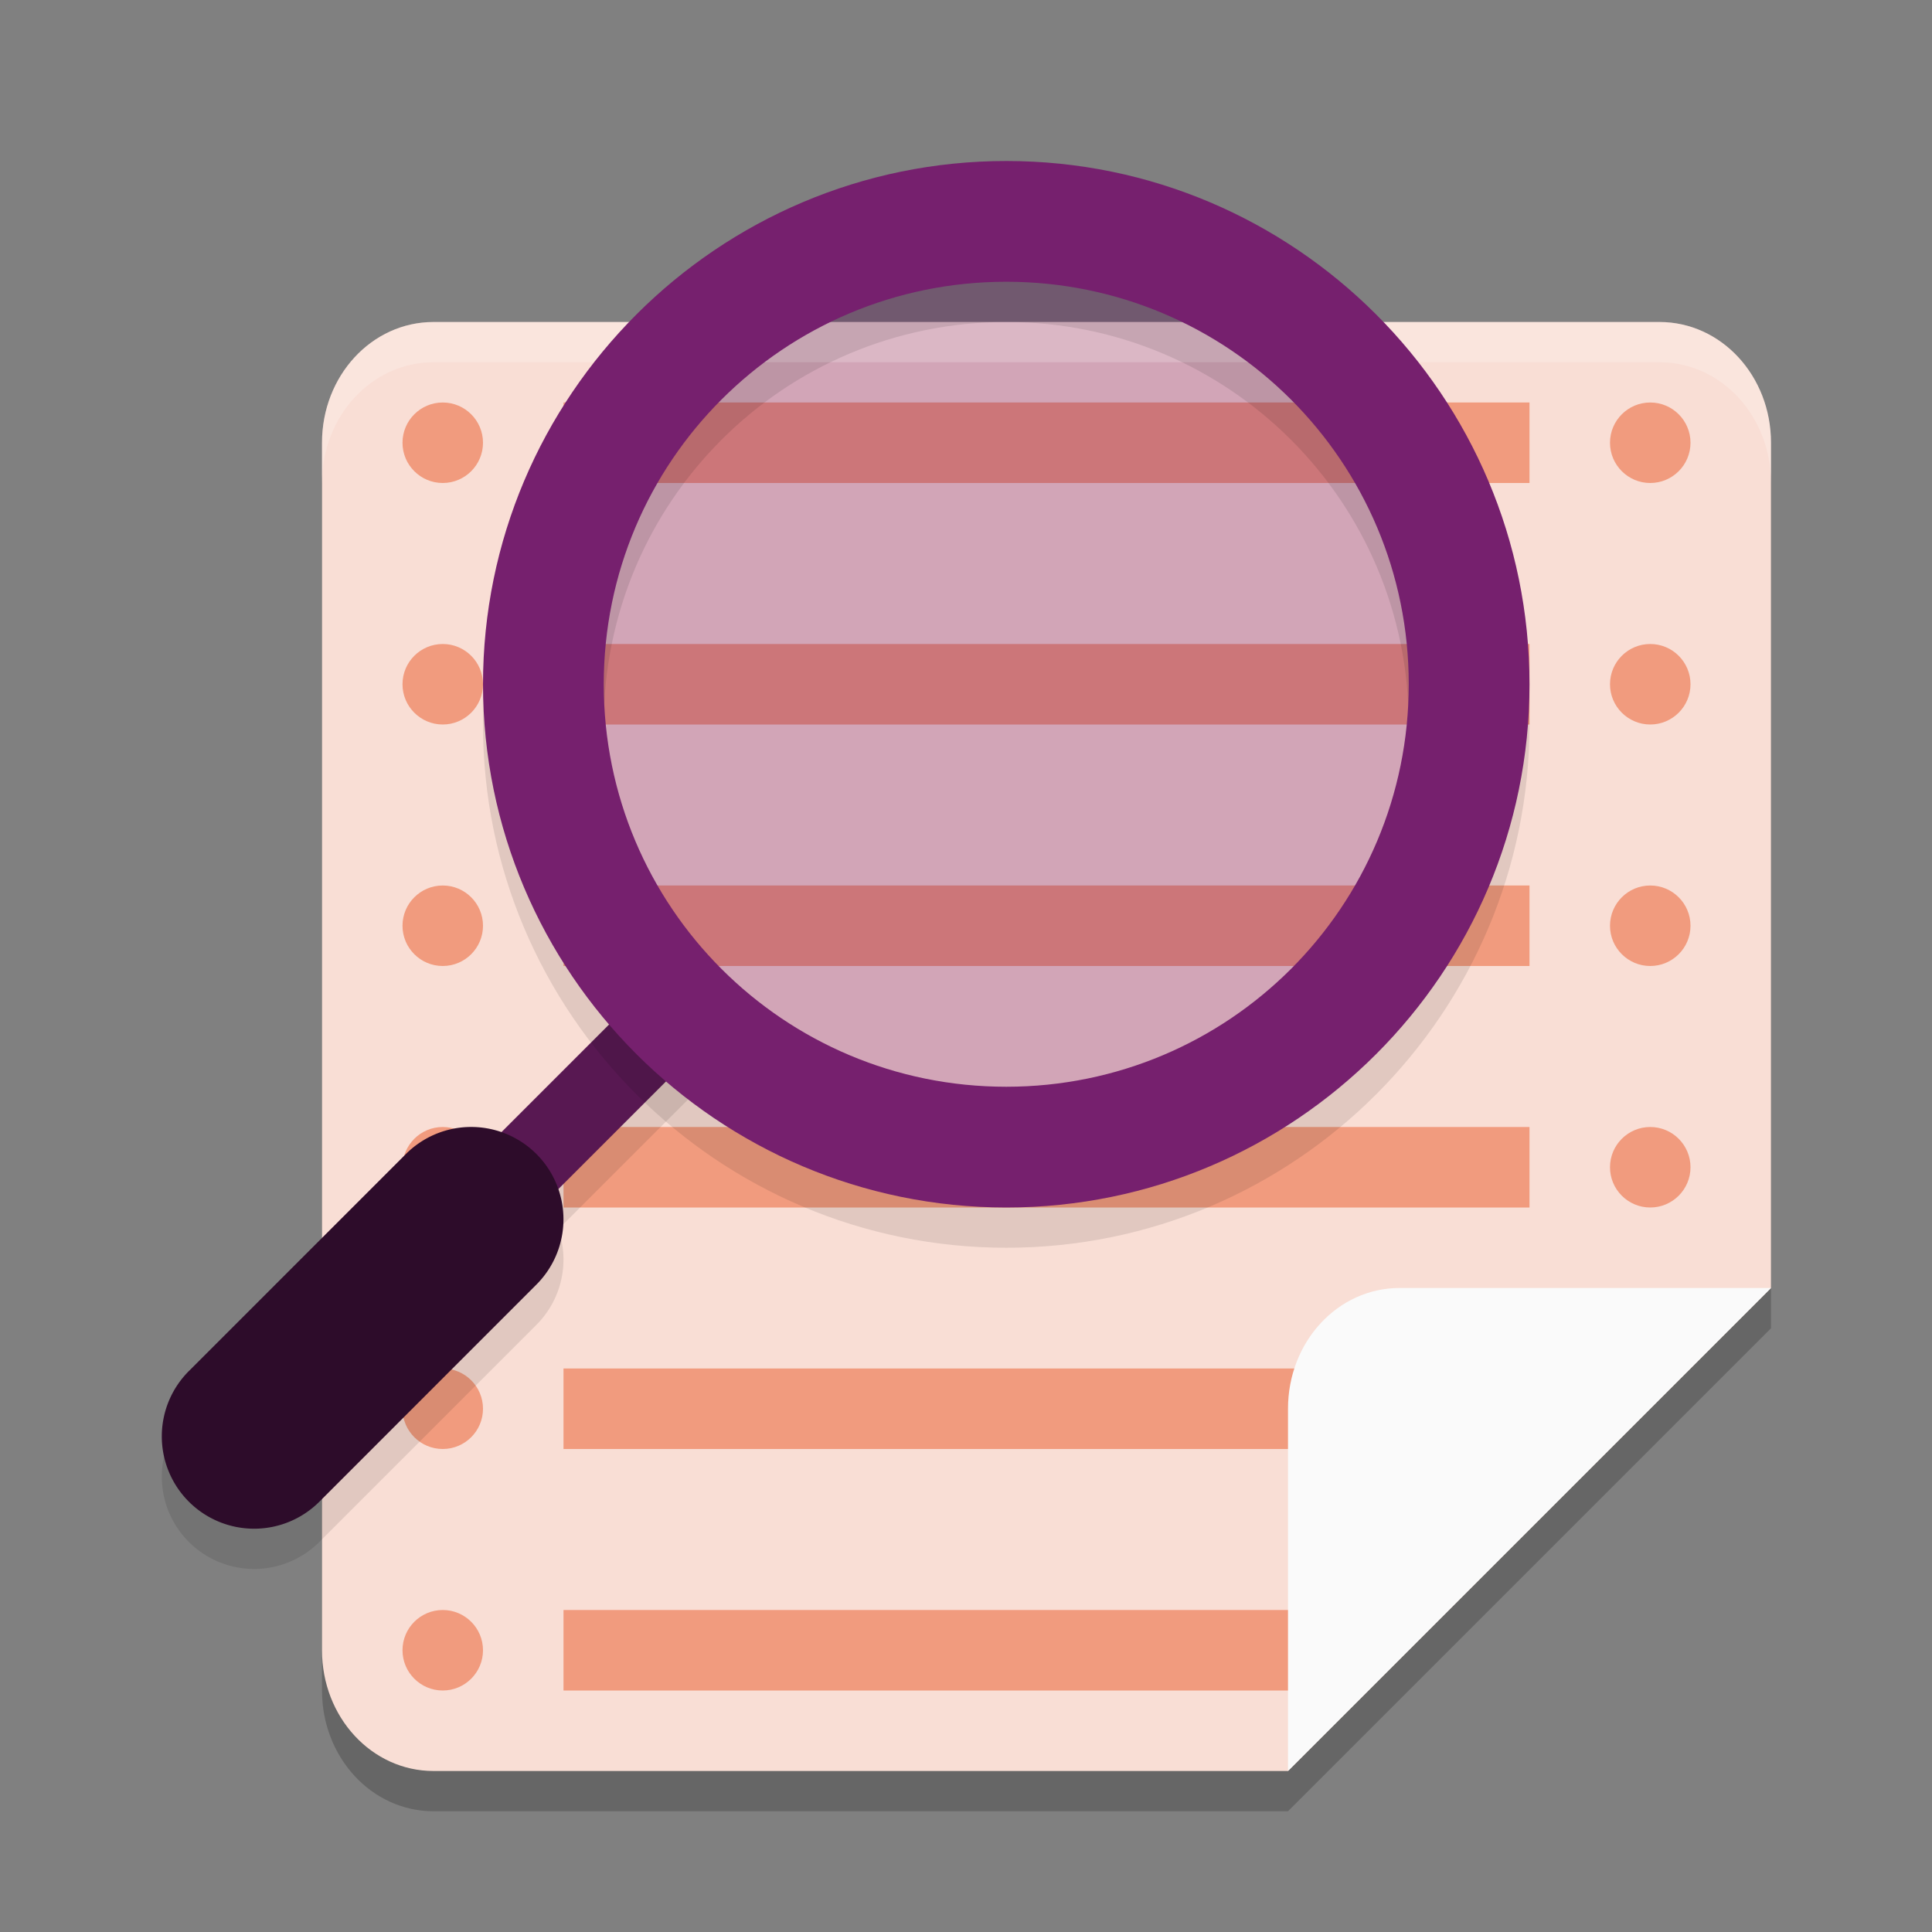 <svg xmlns="http://www.w3.org/2000/svg" width="24" height="24" version="1">
 <rect width="100%" height="100%" fill="#808080" stroke="none"/>
 <path style="opacity:0.2" d="M 16,22.5 H 5.385 C 4.618,22.5 4,21.831 4,21 V 6 c 0,-0.831 0.618,-1.5 1.385,-1.5 H 20.615 C 21.382,4.5 22,5.169 22,6 V 16.5 Z"/>
 <path style="fill:#f9ded5" d="M 16,22 H 5.385 C 4.618,22 4,21.331 4,20.5 V 5.5 c 0,-0.831 0.618,-1.5 1.385,-1.5 H 20.615 c 0.767,0 1.385,0.669 1.385,1.5 V 16 Z"/>
 <path style="fill:#f19b7e" d="m 5.5,5 c -0.276,0 -0.5,0.224 -0.5,0.5 0,0.276 0.224,0.5 0.5,0.5 0.276,0 0.5,-0.224 0.5,-0.5 0,-0.276 -0.224,-0.5 -0.5,-0.5 z m 1.5,0 v 1 H 19 v -1 z m 13.5,0 c -0.276,0 -0.5,0.224 -0.5,0.5 0,0.276 0.224,0.5 0.5,0.5 0.276,0 0.5,-0.224 0.5,-0.5 0,-0.276 -0.224,-0.5 -0.5,-0.5 z M 5.5,8 c -0.276,0 -0.5,0.224 -0.5,0.5 0,0.276 0.224,0.5 0.5,0.5 0.276,0 0.5,-0.224 0.5,-0.5 0,-0.276 -0.224,-0.5 -0.5,-0.5 z m 1.5,0 v 1 H 19 v -1 z m 13.5,0 c -0.276,0 -0.5,0.224 -0.5,0.5 0,0.276 0.224,0.5 0.5,0.5 0.276,0 0.5,-0.224 0.5,-0.5 0,-0.276 -0.224,-0.5 -0.5,-0.5 z M 5.5,11 c -0.276,0 -0.5,0.224 -0.5,0.5 0,0.276 0.224,0.5 0.5,0.5 0.276,0 0.5,-0.224 0.5,-0.5 0,-0.276 -0.224,-0.5 -0.5,-0.5 z m 1.5,0 v 1 H 19 v -1 z m 13.5,0 c -0.276,0 -0.5,0.224 -0.5,0.5 0,0.276 0.224,0.5 0.5,0.5 0.276,0 0.5,-0.224 0.5,-0.5 0,-0.276 -0.224,-0.5 -0.5,-0.5 z m -15,3 c -0.276,0 -0.5,0.224 -0.5,0.5 0,0.276 0.224,0.5 0.5,0.5 0.276,0 0.5,-0.224 0.5,-0.5 0,-0.276 -0.224,-0.5 -0.5,-0.5 z m 1.5,0 v 1 H 19 v -1 z m 13.5,0 c -0.276,0 -0.5,0.224 -0.5,0.5 0,0.276 0.224,0.5 0.5,0.5 0.276,0 0.5,-0.224 0.5,-0.5 0,-0.276 -0.224,-0.5 -0.5,-0.5 z m -15,3 c -0.276,0 -0.5,0.224 -0.5,0.5 0,0.276 0.224,0.5 0.5,0.5 0.276,0 0.5,-0.224 0.5,-0.5 0,-0.276 -0.224,-0.5 -0.5,-0.5 z m 1.5,0 V 18 H 17 V 17 Z M 5.5,20 c -0.276,0 -0.5,0.224 -0.5,0.5 0,0.276 0.224,0.5 0.5,0.5 0.276,0 0.5,-0.224 0.5,-0.5 0,-0.276 -0.224,-0.5 -0.5,-0.5 z m 1.5,0 v 1 H 16.5 v -1 z"/>
 <circle style="opacity:0.3;fill:#76206e" cx="-12.5" cy="8.5" r="6" transform="scale(-1,1)"/>
 <path style="opacity:0.2;fill:#ffffff" d="m 5.385,4 c -0.767,0 -1.385,0.669 -1.385,1.5 v 0.5 c 0,-0.831 0.618,-1.5 1.385,-1.5 H 20.615 C 21.382,4.5 22,5.169 22,6 v -0.5 c 0,-0.831 -0.618,-1.5 -1.385,-1.5 z"/>
 <path style="fill:#fafafa" d="m 17.385,16 c -0.767,0 -1.385,0.669 -1.385,1.5 V 22 L 22,16 Z"/>
 <path style="opacity:0.1" d="m 8.146,12.646 -2.5,2.5 0.707,0.707 2.5,-2.5 z"/>
 <path style="fill:none;stroke:#581852;stroke-width:1" d="m 6,15 2.5,-2.5"/>
 <path style="opacity:0.1" d="m 5.819,14.5 a 1.147,1.147 0 0 0 -0.788,0.347 l -2.676,2.676 a 1.147,1.147 0 1 0 1.622,1.622 l 2.676,-2.677 A 1.147,1.147 0 0 0 5.819,14.5 Z"/>
 <path style="fill:#2d0c2a" d="m 5.819,14 a 1.147,1.147 0 0 0 -0.788,0.347 l -2.676,2.676 a 1.147,1.147 0 1 0 1.622,1.622 l 2.676,-2.677 A 1.147,1.147 0 0 0 5.819,14 Z"/>
 <path style="opacity:0.1" d="m 12.501,2.5 c -3.585,0 -6.501,2.916 -6.501,6.501 0,3.585 2.916,6.499 6.501,6.499 C 16.086,15.5 19,12.586 19,9.001 19,5.416 16.086,2.5 12.501,2.5 Z m -0.001,1.5 c 2.765,0 5,2.235 5,5 0,2.765 -2.235,5 -5,5 -2.765,0 -5,-2.235 -5,-5 0,-2.765 2.235,-5 5,-5 z"/>
 <path style="fill:#76206e" d="m 12.501,2 c -3.585,0 -6.501,2.916 -6.501,6.501 0,3.585 2.916,6.499 6.501,6.499 C 16.086,15 19,12.086 19,8.501 19,4.916 16.086,2 12.501,2 Z m -0.001,1.5 c 2.765,0 5,2.235 5,5 0,2.765 -2.235,5 -5,5 -2.765,0 -5,-2.235 -5,-5 0,-2.765 2.235,-5 5,-5 z"/>
</svg>
